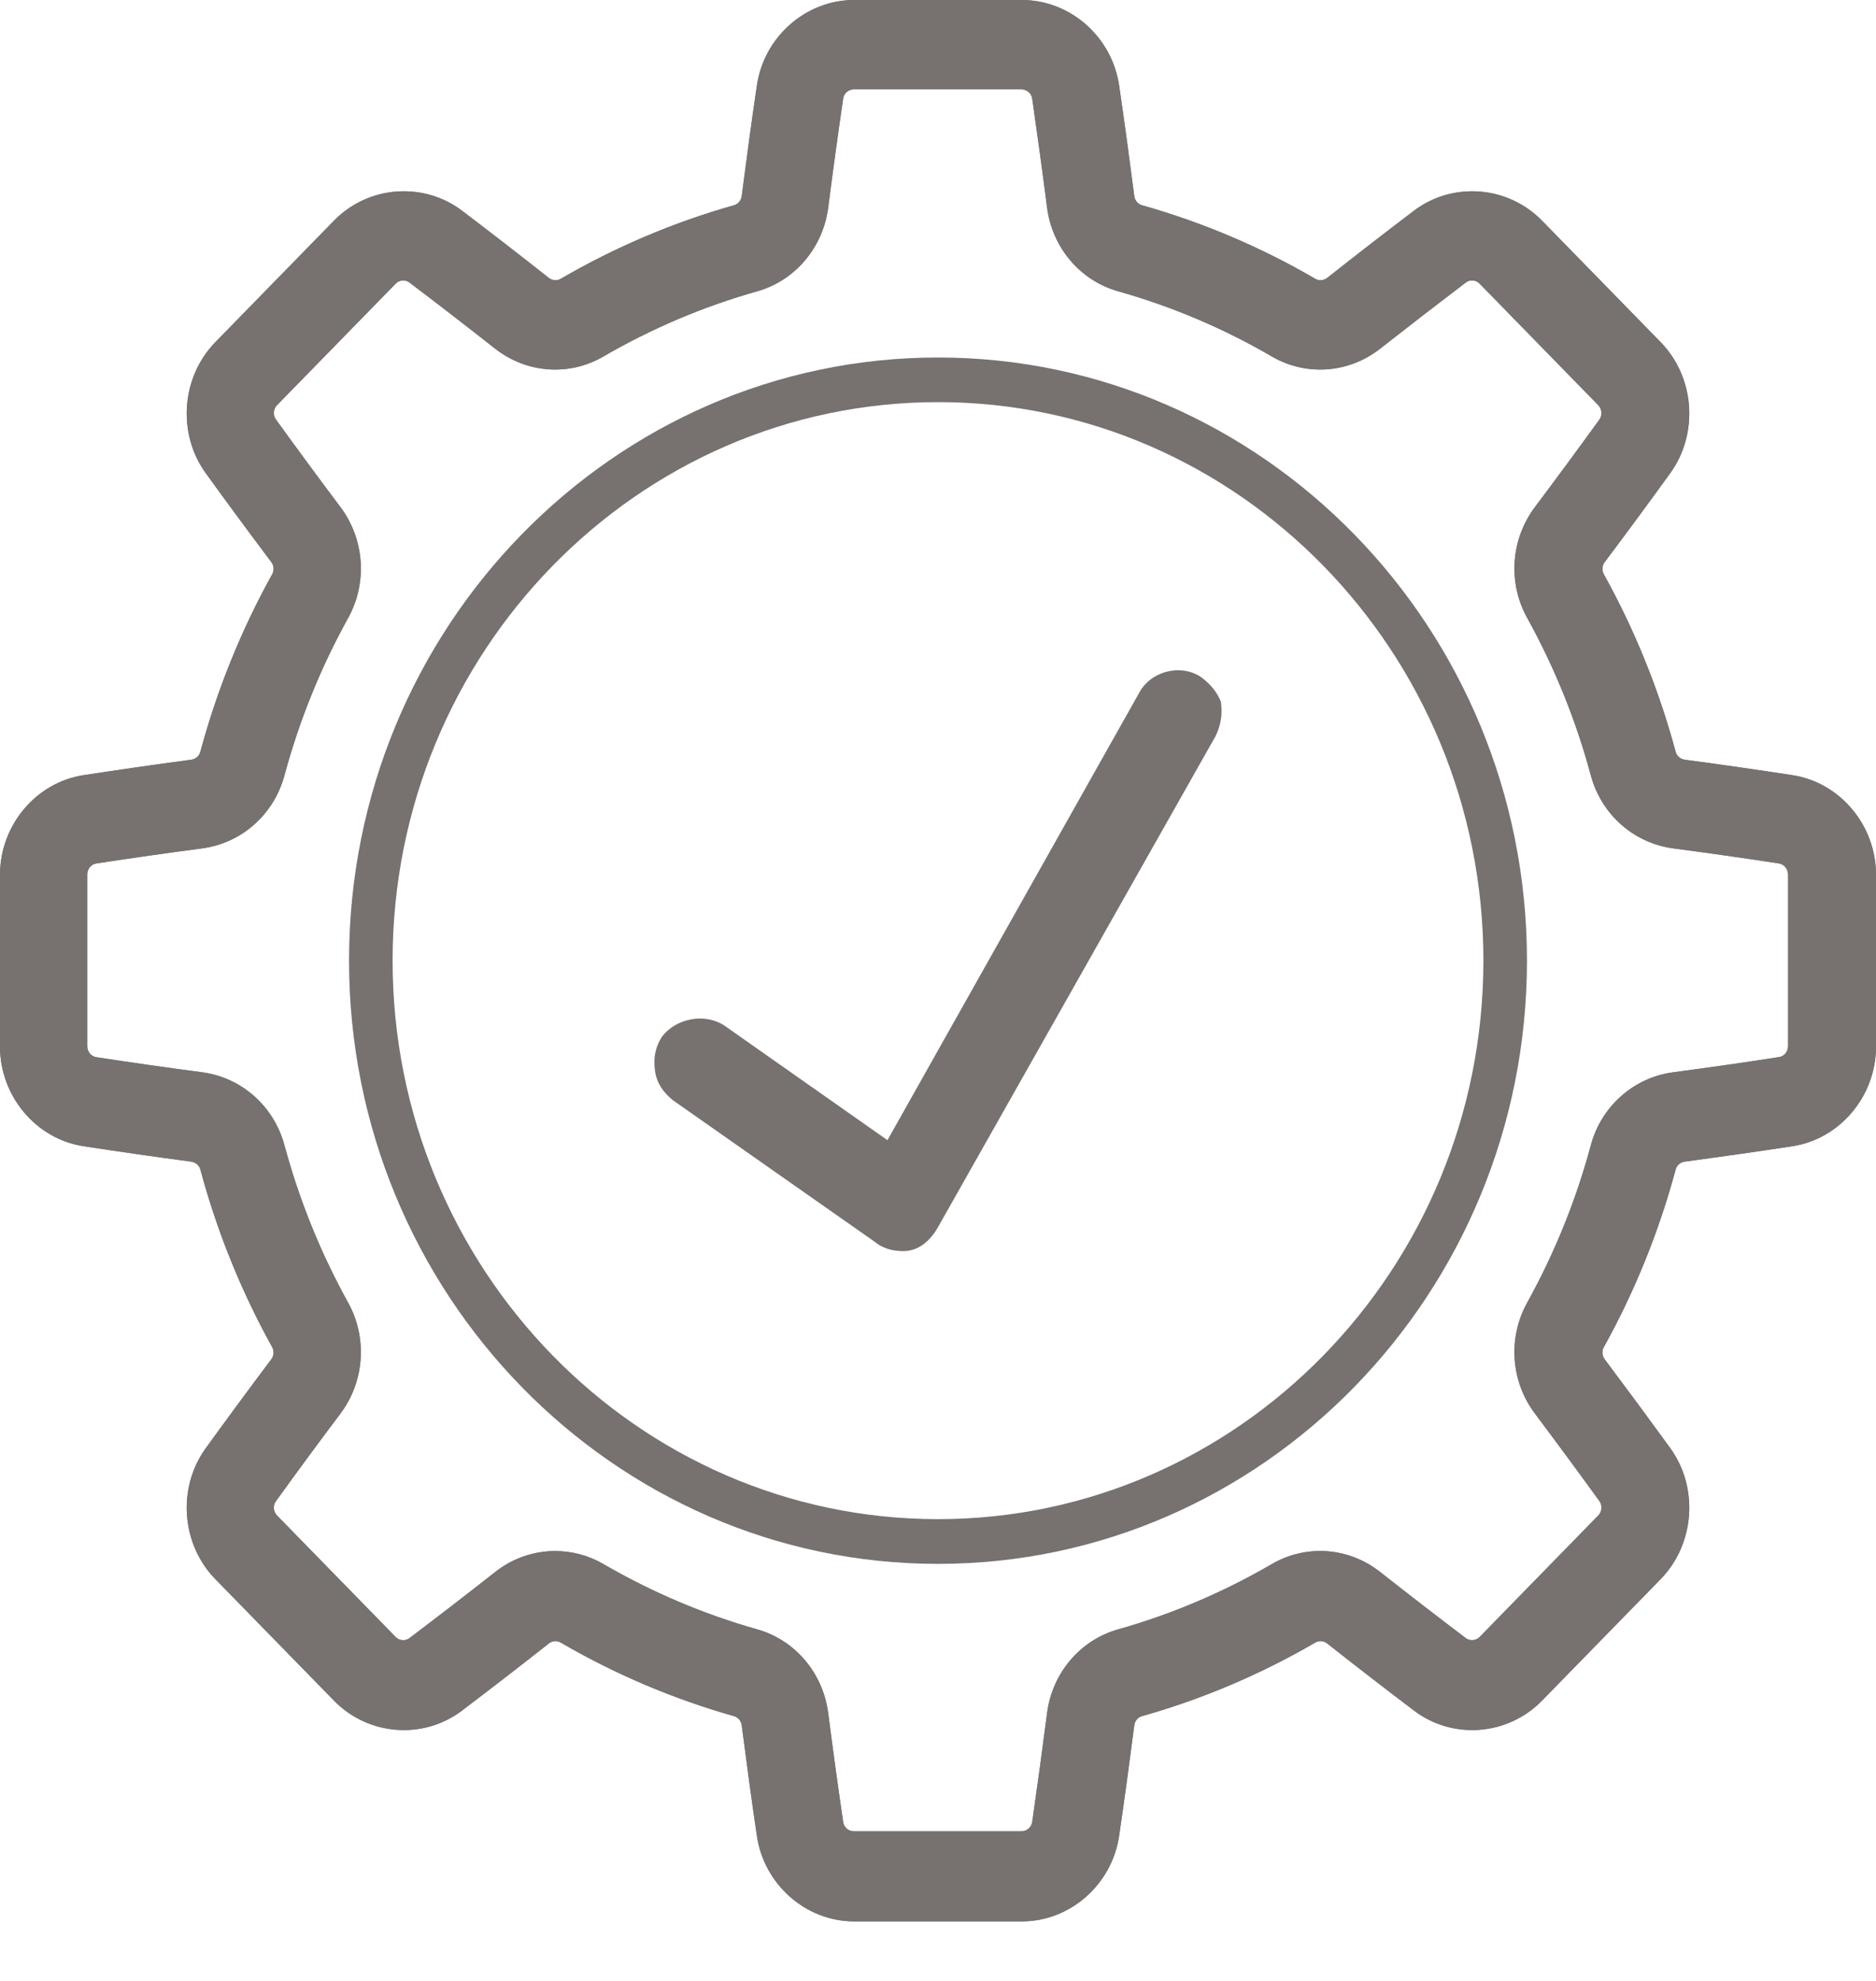 <?xml version="1.0" encoding="UTF-8" standalone="no"?>
<svg width="18px" height="19px" viewBox="0 0 18 19" version="1.1" xmlns="http://www.w3.org/2000/svg" xmlns:xlink="http://www.w3.org/1999/xlink">
    <!-- Generator: Sketch 40.1 (33804) - http://www.bohemiancoding.com/sketch -->
    <title>Group 91</title>
    <desc>Created with Sketch.</desc>
    <defs></defs>
    <g id="Icons" stroke="none" stroke-width="1" fill="none" fill-rule="evenodd">
        <g id="Interface-Icons---Line" transform="translate(-16, -391)" fill="#77716F">
            <g id="Group" transform="translate(16, 391)">
                <g id="Group-91">
                    <g id="Group-90" transform="translate(6.279, 6.429)">
                        <path d="M4.653,0.213 L2.236,4.507 L0.67,3.407 C0.483,3.285 0.21,3.337 0.074,3.512 C0.006,3.617 -0.011,3.721 0.006,3.844 C0.023,3.966 0.091,4.053 0.176,4.123 L2.117,5.484 C2.202,5.554 2.304,5.571 2.389,5.571 C2.525,5.571 2.644,5.484 2.729,5.327 L5.384,0.632 C5.435,0.528 5.452,0.423 5.435,0.301 C5.401,0.213 5.333,0.126 5.231,0.056 C5.027,-0.066 4.755,0.021 4.653,0.213 Z" id="Fill-1"></path>
                    </g>
                    <g id="Group-90">
                        <g id="settings">
                            <path d="M17.198,7.435 C16.859,7.383 16.512,7.333 16.165,7.287 C16.123,7.281 16.089,7.252 16.078,7.212 C15.918,6.618 15.686,6.044 15.388,5.507 C15.368,5.471 15.371,5.425 15.397,5.391 C15.611,5.107 15.822,4.82 16.026,4.538 C16.301,4.157 16.261,3.617 15.933,3.281 L14.795,2.116 C14.467,1.781 13.939,1.74 13.567,2.021 C13.293,2.229 13.012,2.446 12.735,2.665 C12.701,2.691 12.657,2.695 12.621,2.675 C12.097,2.369 11.536,2.132 10.955,1.968 C10.917,1.957 10.888,1.922 10.883,1.879 C10.837,1.523 10.789,1.168 10.738,0.822 C10.67,0.353 10.268,0 9.805,0 L8.195,0 C7.732,0 7.33,0.353 7.262,0.822 C7.211,1.168 7.163,1.523 7.117,1.879 C7.112,1.922 7.083,1.957 7.045,1.968 C6.464,2.132 5.903,2.37 5.379,2.675 C5.343,2.695 5.299,2.691 5.265,2.665 C4.988,2.446 4.707,2.229 4.433,2.021 C4.061,1.74 3.533,1.781 3.205,2.116 L2.067,3.281 C1.739,3.617 1.699,4.157 1.974,4.538 C2.178,4.821 2.39,5.107 2.603,5.391 C2.629,5.425 2.632,5.471 2.612,5.507 C2.314,6.044 2.082,6.618 1.922,7.212 C1.911,7.252 1.877,7.281 1.835,7.287 C1.489,7.333 1.141,7.383 0.802,7.435 C0.345,7.505 0,7.916 0,8.391 L0,10.038 C0,10.513 0.345,10.924 0.802,10.994 C1.141,11.046 1.489,11.096 1.835,11.142 C1.877,11.148 1.911,11.177 1.922,11.216 C2.082,11.811 2.314,12.385 2.612,12.922 C2.632,12.958 2.629,13.004 2.603,13.038 C2.389,13.322 2.178,13.609 1.974,13.891 C1.699,14.271 1.739,14.812 2.067,15.147 L3.205,16.312 C3.533,16.648 4.061,16.689 4.433,16.407 C4.707,16.199 4.988,15.983 5.265,15.764 C5.299,15.737 5.343,15.734 5.379,15.754 C5.903,16.059 6.464,16.297 7.045,16.461 C7.083,16.472 7.112,16.507 7.117,16.55 C7.163,16.905 7.211,17.261 7.262,17.607 C7.33,18.075 7.732,18.429 8.195,18.429 L9.805,18.429 C10.268,18.429 10.67,18.075 10.738,17.607 C10.789,17.261 10.837,16.905 10.883,16.55 C10.888,16.507 10.917,16.472 10.955,16.461 C11.536,16.297 12.097,16.059 12.621,15.754 C12.657,15.734 12.701,15.737 12.735,15.764 C13.012,15.983 13.293,16.199 13.567,16.407 C13.939,16.689 14.467,16.648 14.795,16.312 L15.933,15.147 C16.261,14.811 16.301,14.271 16.026,13.89 C15.822,13.609 15.61,13.322 15.397,13.038 C15.371,13.003 15.368,12.958 15.388,12.922 C15.686,12.385 15.918,11.811 16.078,11.216 C16.089,11.177 16.123,11.147 16.165,11.142 C16.511,11.095 16.859,11.046 17.198,10.994 C17.655,10.924 18,10.513 18,10.038 L18,8.39 C18,7.916 17.655,7.505 17.198,7.435 L17.198,7.435 Z M17.07,10.139 C16.737,10.191 16.394,10.24 16.053,10.285 C15.675,10.336 15.365,10.61 15.264,10.984 C15.123,11.51 14.917,12.018 14.654,12.493 C14.466,12.831 14.495,13.25 14.728,13.559 C14.938,13.839 15.146,14.121 15.347,14.399 C15.376,14.44 15.371,14.499 15.335,14.536 L14.197,15.701 C14.161,15.737 14.104,15.742 14.064,15.712 C13.793,15.507 13.517,15.294 13.244,15.079 C12.942,14.84 12.533,14.81 12.203,15.002 C11.739,15.272 11.243,15.483 10.729,15.628 C10.363,15.731 10.095,16.048 10.046,16.435 C10.001,16.785 9.953,17.135 9.904,17.476 C9.896,17.527 9.852,17.565 9.801,17.565 L8.192,17.565 C8.141,17.565 8.097,17.527 8.09,17.476 C8.04,17.136 7.992,16.785 7.947,16.435 C7.898,16.048 7.63,15.731 7.265,15.628 C6.751,15.483 6.255,15.272 5.79,15.002 C5.646,14.918 5.486,14.877 5.327,14.877 C5.122,14.877 4.919,14.945 4.75,15.079 C4.476,15.294 4.2,15.507 3.929,15.712 C3.889,15.742 3.832,15.738 3.796,15.701 L2.658,14.536 C2.622,14.499 2.617,14.44 2.647,14.399 C2.847,14.122 3.055,13.839 3.266,13.559 C3.498,13.25 3.527,12.832 3.34,12.494 C3.076,12.018 2.871,11.51 2.729,10.984 C2.628,10.61 2.319,10.336 1.941,10.285 C1.599,10.24 1.257,10.191 0.923,10.14 C0.874,10.132 0.837,10.087 0.837,10.035 L0.837,8.387 C0.837,8.335 0.874,8.29 0.923,8.282 C1.257,8.231 1.599,8.182 1.941,8.137 C2.319,8.086 2.628,7.812 2.729,7.438 C2.871,6.912 3.076,6.404 3.34,5.928 C3.527,5.59 3.498,5.172 3.266,4.863 C3.056,4.584 2.848,4.301 2.647,4.023 C2.617,3.982 2.622,3.923 2.658,3.886 L3.796,2.721 C3.832,2.684 3.889,2.68 3.929,2.71 C4.2,2.915 4.476,3.128 4.749,3.343 C5.052,3.581 5.46,3.611 5.79,3.419 C6.255,3.149 6.751,2.939 7.265,2.794 C7.63,2.691 7.898,2.374 7.947,1.987 C7.992,1.637 8.04,1.286 8.09,0.945 C8.097,0.895 8.141,0.857 8.192,0.857 L9.801,0.857 C9.852,0.857 9.896,0.895 9.904,0.945 C9.953,1.286 10.001,1.636 10.046,1.987 C10.095,2.374 10.363,2.691 10.729,2.794 C11.243,2.939 11.739,3.149 12.203,3.419 C12.533,3.611 12.942,3.581 13.244,3.343 C13.518,3.128 13.794,2.915 14.064,2.71 C14.104,2.679 14.161,2.684 14.197,2.721 L15.335,3.886 C15.371,3.923 15.376,3.982 15.347,4.023 C15.146,4.301 14.938,4.583 14.728,4.863 C14.495,5.172 14.466,5.591 14.654,5.928 C14.917,6.404 15.123,6.912 15.264,7.438 C15.365,7.812 15.675,8.086 16.053,8.137 C16.394,8.182 16.737,8.231 17.07,8.282 C17.119,8.29 17.156,8.335 17.156,8.387 L17.156,10.035 C17.156,10.087 17.119,10.132 17.07,10.139 Z" id="Shape"></path>
                            <path d="M3.349,9.214 C3.349,12.405 5.884,15 9,15 C12.116,15 14.651,12.405 14.651,9.214 C14.651,6.024 12.116,3.429 9,3.429 C5.884,3.429 3.349,6.024 3.349,9.214 Z M3.767,9.214 C3.767,6.26 6.115,3.857 9,3.857 C11.885,3.857 14.233,6.26 14.233,9.214 C14.233,12.168 11.885,14.571 9,14.571 C6.115,14.571 3.767,12.168 3.767,9.214 Z" id="Shape"></path>
                            <path d="M17.198,7.435 C16.859,7.383 16.512,7.333 16.165,7.287 C16.123,7.281 16.089,7.252 16.078,7.212 C15.918,6.618 15.686,6.044 15.388,5.507 C15.368,5.471 15.371,5.425 15.397,5.391 C15.611,5.107 15.822,4.82 16.026,4.538 C16.301,4.157 16.261,3.617 15.933,3.281 L14.795,2.116 C14.467,1.781 13.939,1.74 13.567,2.021 C13.293,2.229 13.012,2.446 12.735,2.665 C12.701,2.691 12.657,2.695 12.621,2.675 C12.097,2.369 11.536,2.132 10.955,1.968 C10.917,1.957 10.888,1.922 10.883,1.879 C10.837,1.523 10.789,1.168 10.738,0.822 C10.67,0.353 10.268,0 9.805,0 L8.195,0 C7.732,0 7.33,0.353 7.262,0.822 C7.211,1.168 7.163,1.523 7.117,1.879 C7.112,1.922 7.083,1.957 7.045,1.968 C6.464,2.132 5.903,2.37 5.379,2.675 C5.343,2.695 5.299,2.691 5.265,2.665 C4.988,2.446 4.707,2.229 4.433,2.021 C4.061,1.74 3.533,1.781 3.205,2.116 L2.067,3.281 C1.739,3.617 1.699,4.157 1.974,4.538 C2.178,4.821 2.39,5.107 2.603,5.391 C2.629,5.425 2.632,5.471 2.612,5.507 C2.314,6.044 2.082,6.618 1.922,7.212 C1.911,7.252 1.877,7.281 1.835,7.287 C1.489,7.333 1.141,7.383 0.802,7.435 C0.345,7.505 0,7.916 0,8.391 L0,10.038 C0,10.513 0.345,10.924 0.802,10.994 C1.141,11.046 1.489,11.096 1.835,11.142 C1.877,11.148 1.911,11.177 1.922,11.216 C2.082,11.811 2.314,12.385 2.612,12.922 C2.632,12.958 2.629,13.004 2.603,13.038 C2.389,13.322 2.178,13.609 1.974,13.891 C1.699,14.271 1.739,14.812 2.067,15.147 L3.205,16.312 C3.533,16.648 4.061,16.689 4.433,16.407 C4.707,16.199 4.988,15.983 5.265,15.764 C5.299,15.737 5.343,15.734 5.379,15.754 C5.903,16.059 6.464,16.297 7.045,16.461 C7.083,16.472 7.112,16.507 7.117,16.55 C7.163,16.905 7.211,17.261 7.262,17.607 C7.33,18.075 7.732,18.429 8.195,18.429 L9.805,18.429 C10.268,18.429 10.67,18.075 10.738,17.607 C10.789,17.261 10.837,16.905 10.883,16.55 C10.888,16.507 10.917,16.472 10.955,16.461 C11.536,16.297 12.097,16.059 12.621,15.754 C12.657,15.734 12.701,15.737 12.735,15.764 C13.012,15.983 13.293,16.199 13.567,16.407 C13.939,16.689 14.467,16.648 14.795,16.312 L15.933,15.147 C16.261,14.811 16.301,14.271 16.026,13.89 C15.822,13.609 15.61,13.322 15.397,13.038 C15.371,13.003 15.368,12.958 15.388,12.922 C15.686,12.385 15.918,11.811 16.078,11.216 C16.089,11.177 16.123,11.147 16.165,11.142 C16.511,11.095 16.859,11.046 17.198,10.994 C17.655,10.924 18,10.513 18,10.038 L18,8.39 C18,7.916 17.655,7.505 17.198,7.435 L17.198,7.435 Z M17.07,10.139 C16.737,10.191 16.394,10.24 16.053,10.285 C15.675,10.336 15.365,10.61 15.264,10.984 C15.123,11.51 14.917,12.018 14.654,12.493 C14.466,12.831 14.495,13.25 14.728,13.559 C14.938,13.839 15.146,14.121 15.347,14.399 C15.376,14.44 15.371,14.499 15.335,14.536 L14.197,15.701 C14.161,15.737 14.104,15.742 14.064,15.712 C13.793,15.507 13.517,15.294 13.244,15.079 C12.942,14.84 12.533,14.81 12.203,15.002 C11.739,15.272 11.243,15.483 10.729,15.628 C10.363,15.731 10.095,16.048 10.046,16.435 C10.001,16.785 9.953,17.135 9.904,17.476 C9.896,17.527 9.852,17.565 9.801,17.565 L8.192,17.565 C8.141,17.565 8.097,17.527 8.09,17.476 C8.04,17.136 7.992,16.785 7.947,16.435 C7.898,16.048 7.63,15.731 7.265,15.628 C6.751,15.483 6.255,15.272 5.79,15.002 C5.646,14.918 5.486,14.877 5.327,14.877 C5.122,14.877 4.919,14.945 4.75,15.079 C4.476,15.294 4.2,15.507 3.929,15.712 C3.889,15.742 3.832,15.738 3.796,15.701 L2.658,14.536 C2.622,14.499 2.617,14.44 2.647,14.399 C2.847,14.122 3.055,13.839 3.266,13.559 C3.498,13.25 3.527,12.832 3.34,12.494 C3.076,12.018 2.871,11.51 2.729,10.984 C2.628,10.61 2.319,10.336 1.941,10.285 C1.599,10.24 1.257,10.191 0.923,10.14 C0.874,10.132 0.837,10.087 0.837,10.035 L0.837,8.387 C0.837,8.335 0.874,8.29 0.923,8.282 C1.257,8.231 1.599,8.182 1.941,8.137 C2.319,8.086 2.628,7.812 2.729,7.438 C2.871,6.912 3.076,6.404 3.34,5.928 C3.527,5.59 3.498,5.172 3.266,4.863 C3.056,4.584 2.848,4.301 2.647,4.023 C2.617,3.982 2.622,3.923 2.658,3.886 L3.796,2.721 C3.832,2.684 3.889,2.68 3.929,2.71 C4.2,2.915 4.476,3.128 4.749,3.343 C5.052,3.581 5.46,3.611 5.79,3.419 C6.255,3.149 6.751,2.939 7.265,2.794 C7.63,2.691 7.898,2.374 7.947,1.987 C7.992,1.637 8.04,1.286 8.09,0.945 C8.097,0.895 8.141,0.857 8.192,0.857 L9.801,0.857 C9.852,0.857 9.896,0.895 9.904,0.945 C9.953,1.286 10.001,1.636 10.046,1.987 C10.095,2.374 10.363,2.691 10.729,2.794 C11.243,2.939 11.739,3.149 12.203,3.419 C12.533,3.611 12.942,3.581 13.244,3.343 C13.518,3.128 13.794,2.915 14.064,2.71 C14.104,2.679 14.161,2.684 14.197,2.721 L15.335,3.886 C15.371,3.923 15.376,3.982 15.347,4.023 C15.146,4.301 14.938,4.583 14.728,4.863 C14.495,5.172 14.466,5.591 14.654,5.928 C14.917,6.404 15.123,6.912 15.264,7.438 C15.365,7.812 15.675,8.086 16.053,8.137 C16.394,8.182 16.737,8.231 17.07,8.282 C17.119,8.29 17.156,8.335 17.156,8.387 L17.156,10.035 C17.156,10.087 17.119,10.132 17.07,10.139 Z" id="Shape"></path>
                        </g>
                    </g>
                </g>
            </g>
        </g>
    </g>
</svg>